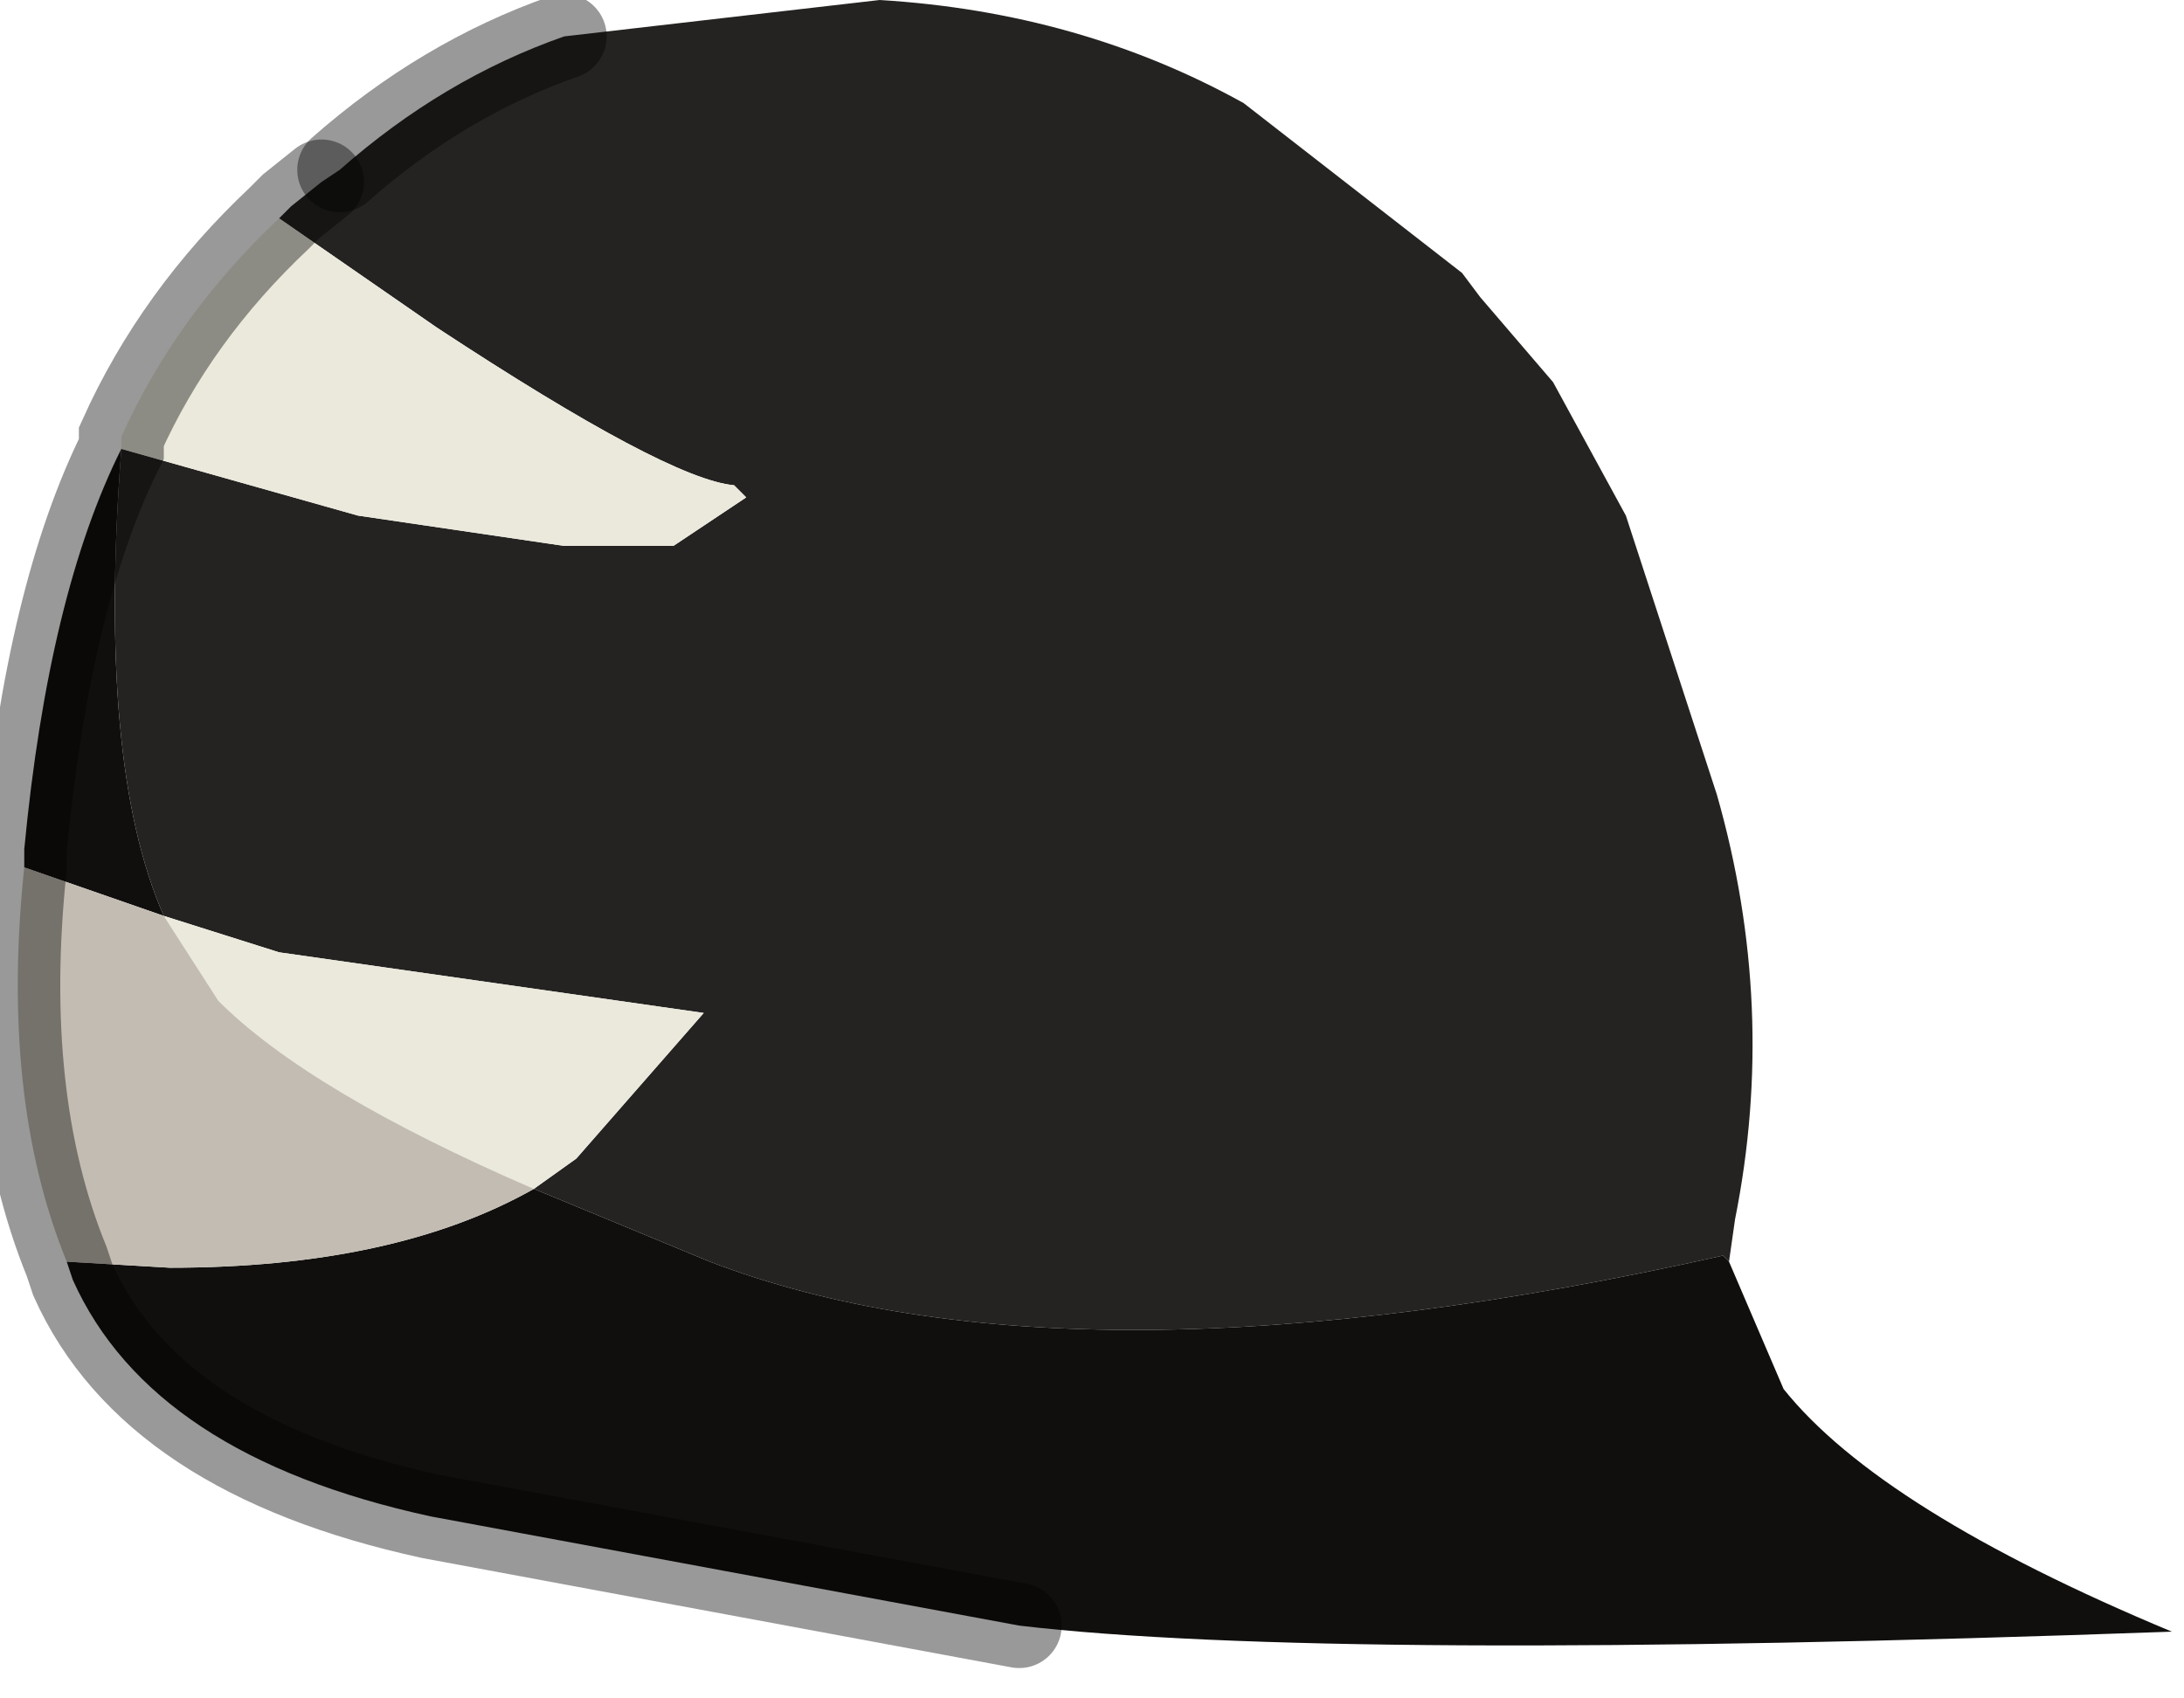 <?xml version="1.0" encoding="utf-8"?>
<svg version="1.1" id="Layer_1"
xmlns="http://www.w3.org/2000/svg"
xmlns:xlink="http://www.w3.org/1999/xlink"
width="18px" height="14px"
xml:space="preserve">
<g id="PathID_6042" transform="matrix(1, 0, 0, 1, 7.35, 6.85)">
<path style="fill:#242321;fill-opacity:1" d="M-2.6 2.7L-1.55 1.5L-5.05 1L-6 0.7Q-6.55 -0.55 -6.35 -3.15L-4.4 -2.6L-2.7 -2.35L-2.65 -2.35L-1.8 -2.35L-1.2 -2.75L-1.3 -2.85Q-1.85 -2.9 -3.75 -4.15L-5.05 -5.05L-4.95 -5.15L-4.7 -5.35L-4.55 -5.45Q-3.7 -6.2 -2.7 -6.55L-0.1 -6.85Q1.55 -6.75 2.9 -6L4.7 -4.6L4.85 -4.4L5.45 -3.7L6.05 -2.6L6.8 -0.3Q7.3 1.45 6.95 3.2L6.9 3.55L6.85 3.5Q1.5 4.7 -1.5 3.55L-2.95 2.95L-2.6 2.7" />
<path style="fill:#100F0E;fill-opacity:1" d="M-5.95 3.6Q-4.1 3.6 -2.95 2.95L-1.5 3.55Q1.5 4.7 6.85 3.5L6.9 3.55L7.35 4.6Q8.15 5.6 10.55 6.6Q3.6 6.85 1.05 6.55L-3.8 5.65Q-6.1 5.15 -6.75 3.7L-6.8 3.55L-5.95 3.6M-6.35 -3.25L-6.35 -3.15Q-6.55 -0.55 -6 0.7L-7.15 0.3L-7.15 0.15Q-6.95 -1.95 -6.35 -3.15L-6.35 -3.25" />
<path style="fill:#EBE9DC;fill-opacity:1" d="M-6.35 -3.15L-6.35 -3.25Q-5.9 -4.25 -5.05 -5.05L-3.75 -4.15Q-1.85 -2.9 -1.3 -2.85L-1.2 -2.75L-1.8 -2.35L-2.65 -2.35L-2.7 -2.35L-4.4 -2.6L-6.35 -3.15M-6 0.7L-5.05 1L-1.55 1.5L-2.6 2.7L-2.95 2.95Q-4.8 2.15 -5.55 1.4L-6 0.7" />
<path style="fill:#C3BCB2;fill-opacity:1" d="M-6 0.7L-5.55 1.4Q-4.8 2.15 -2.95 2.95Q-4.1 3.6 -5.95 3.6L-6.8 3.55Q-7.35 2.2 -7.15 0.3L-6 0.7" />
<path style="fill:none;stroke-width:0.7;stroke-linecap:round;stroke-linejoin:miter;stroke-miterlimit:5;stroke:#000000;stroke-opacity:0.4" d="M1.05 6.55L-3.8 5.65Q-6.1 5.15 -6.75 3.7L-6.8 3.55Q-7.35 2.2 -7.15 0.3L-7.15 0.15Q-6.95 -1.95 -6.35 -3.15L-6.35 -3.25Q-5.9 -4.25 -5.05 -5.05L-4.95 -5.15L-4.7 -5.35" />
<path style="fill:none;stroke-width:0.7;stroke-linecap:round;stroke-linejoin:miter;stroke-miterlimit:5;stroke:#000000;stroke-opacity:0.4" d="M-4.55 -5.45Q-3.7 -6.2 -2.7 -6.55" />
</g>
</svg>
